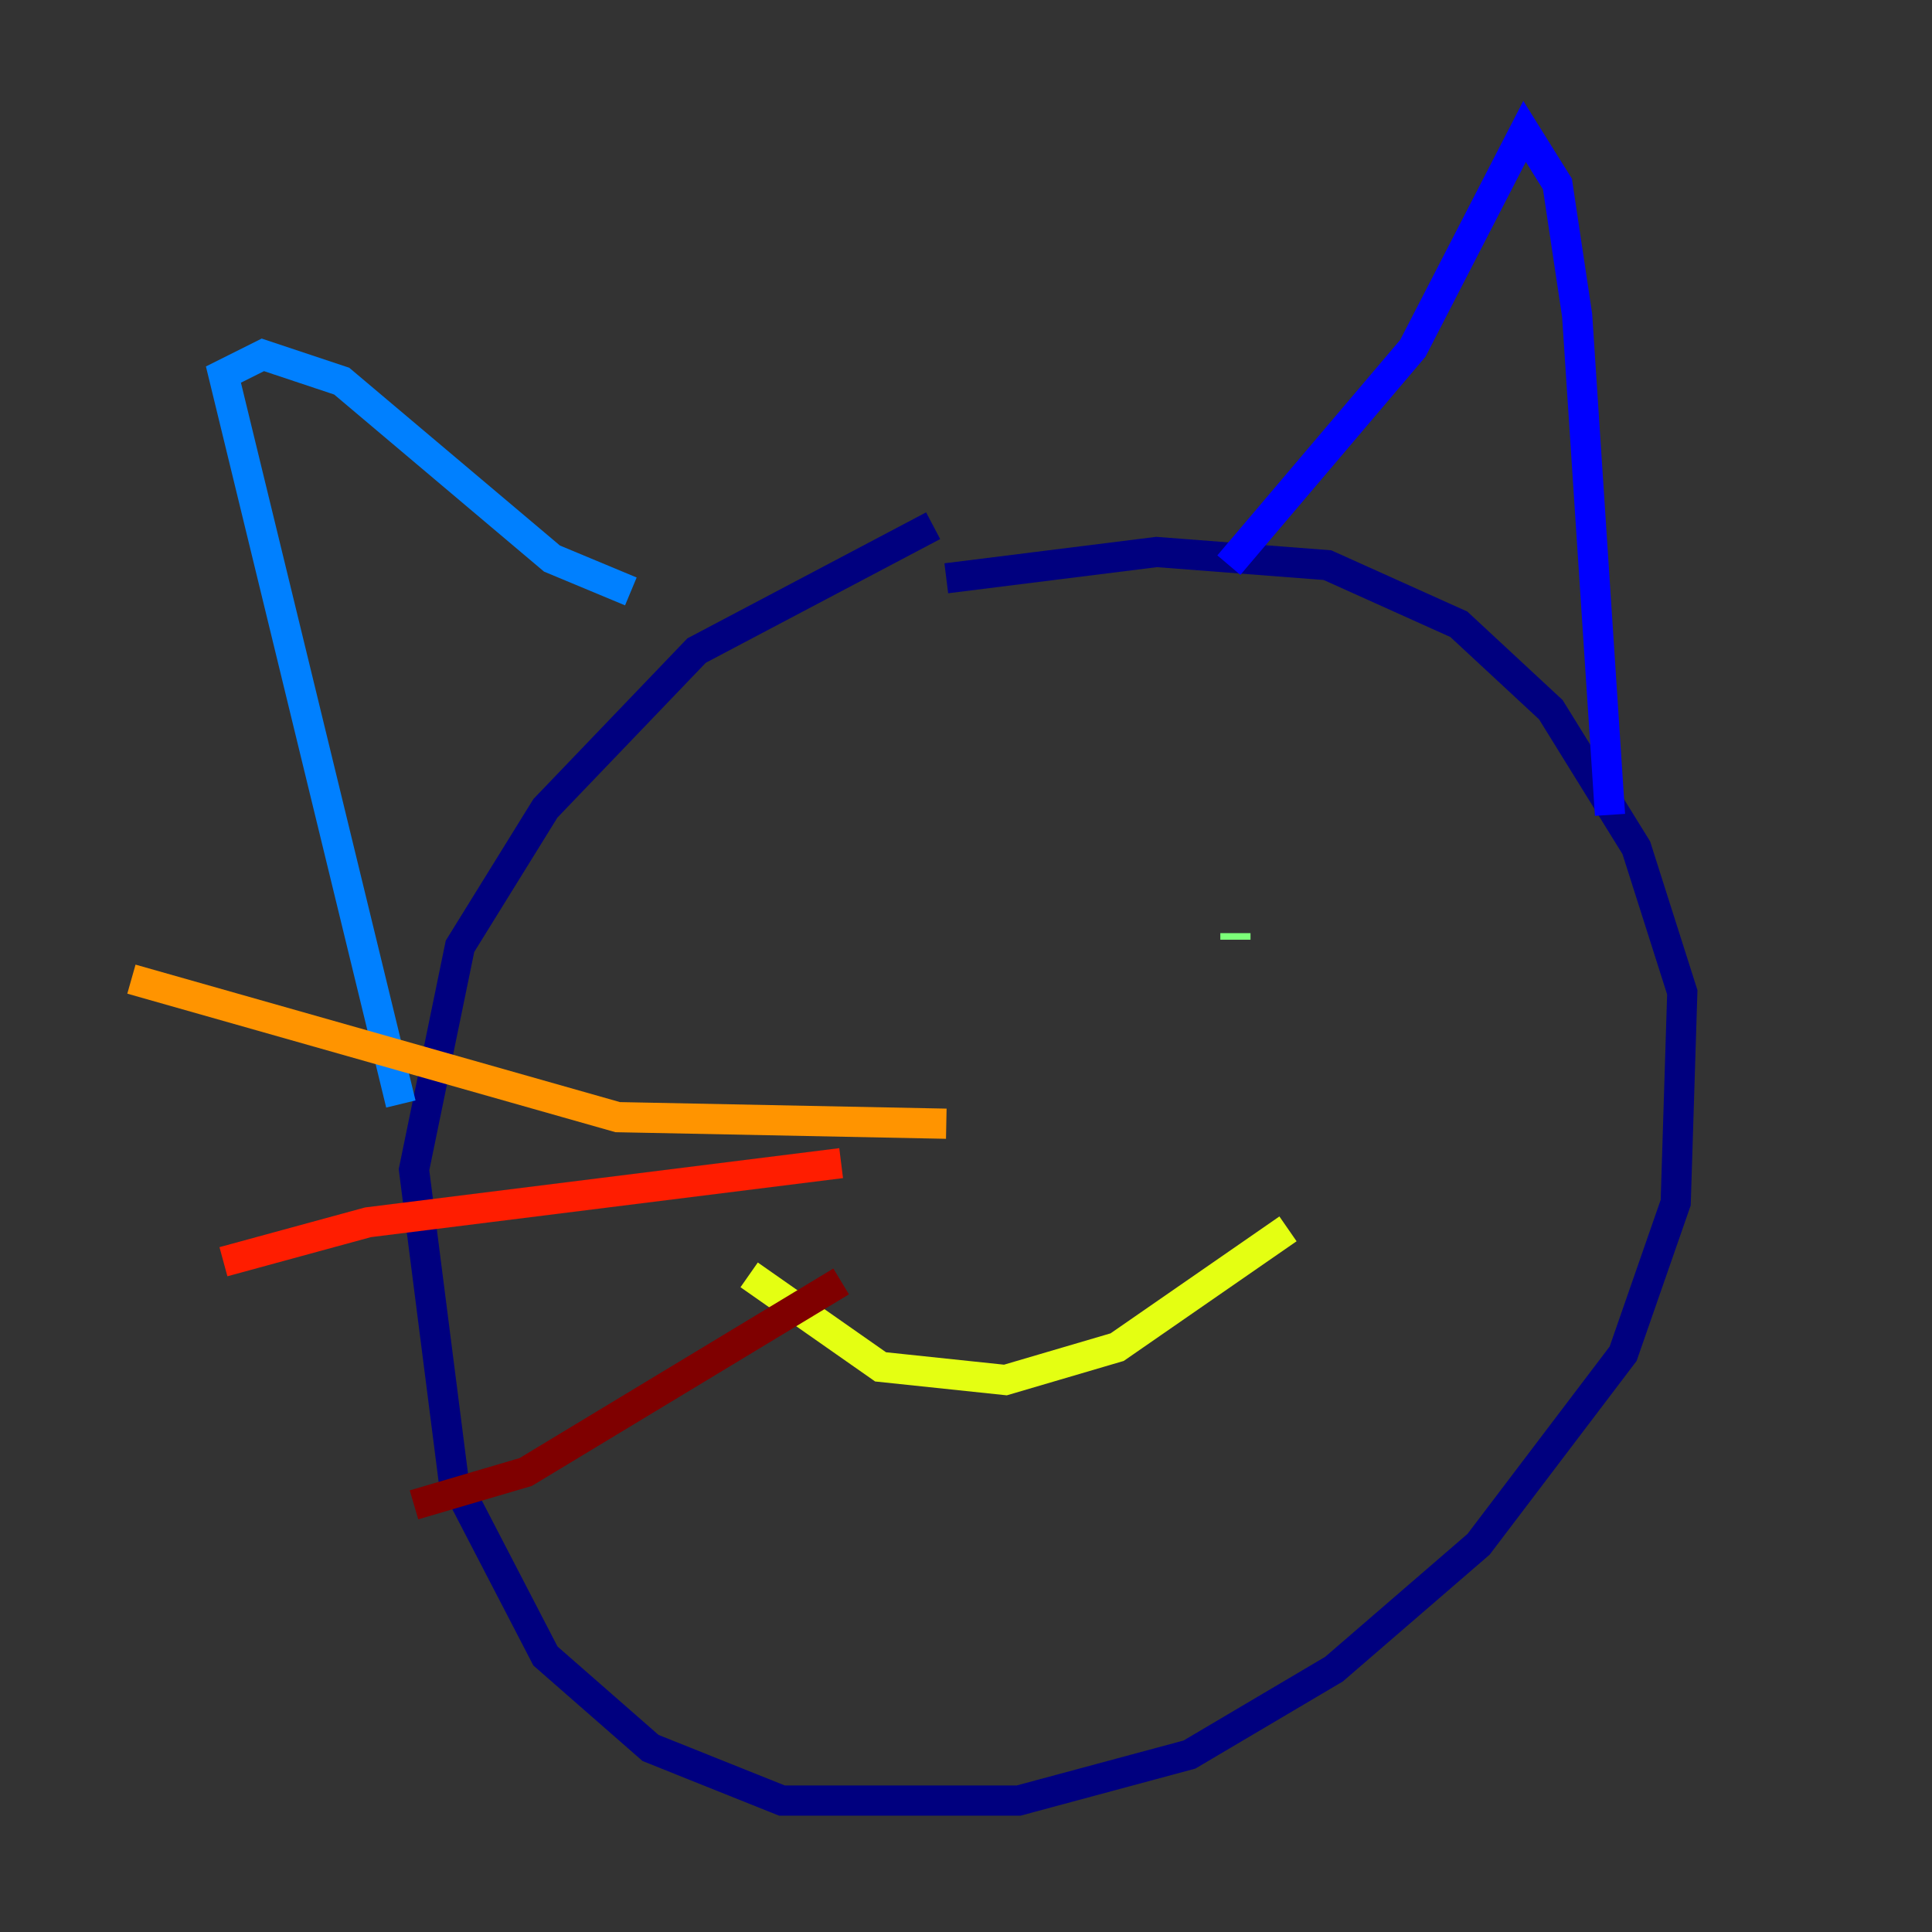 <?xml version="1.0" encoding="utf-8" ?>
<svg baseProfile="tiny" height="128" version="1.2" viewBox="0,0,128,128" width="128" xmlns="http://www.w3.org/2000/svg" xmlns:ev="http://www.w3.org/2001/xml-events" xmlns:xlink="http://www.w3.org/1999/xlink"><rect x="0" y="0" width="128" height="128" fill="#333333" stroke="none"/><defs /><polyline fill="none" points="62.694,38.313 76.626,36.571 87.946,37.442 96.653,41.361 102.748,47.02 108.408,56.163 111.456,65.742 111.02,79.674 107.537,89.687 97.959,102.313 88.381,110.585 78.803,116.245 67.483,119.293 51.809,119.293 43.102,115.809 36.136,109.714 30.041,97.959 27.429,77.497 30.476,62.694 36.136,53.551 46.15,43.102 61.823,34.83" stroke="#00007f" stroke-width="2" /><polyline fill="none" points="81.415,37.442 93.605,23.075 101.007,8.707 103.184,12.191 104.49,20.898 106.667,53.986" stroke="#0000ff" stroke-width="2" /><polyline fill="none" points="41.796,39.184 36.571,37.007 22.64,25.252 17.415,23.51 14.803,24.816 26.558,73.143" stroke="#0080ff" stroke-width="2" /><polyline fill="none" points="58.776,62.258 58.776,62.258" stroke="#15ffe1" stroke-width="2" /><polyline fill="none" points="81.85,61.823 81.85,62.258" stroke="#7cff79" stroke-width="2" /><polyline fill="none" points="85.333,81.415 74.014,89.252 66.612,91.429 58.34,90.558 49.633,84.463" stroke="#e4ff12" stroke-width="2" /><polyline fill="none" points="62.694,74.449 40.925,74.014 8.707,64.871" stroke="#ff9400" stroke-width="2" /><polyline fill="none" points="55.728,77.061 24.381,80.98 14.803,83.592" stroke="#ff1d00" stroke-width="2" /><polyline fill="none" points="55.728,84.898 34.83,97.524 27.429,99.701" stroke="#7f0000" stroke-width="2" /></svg>
